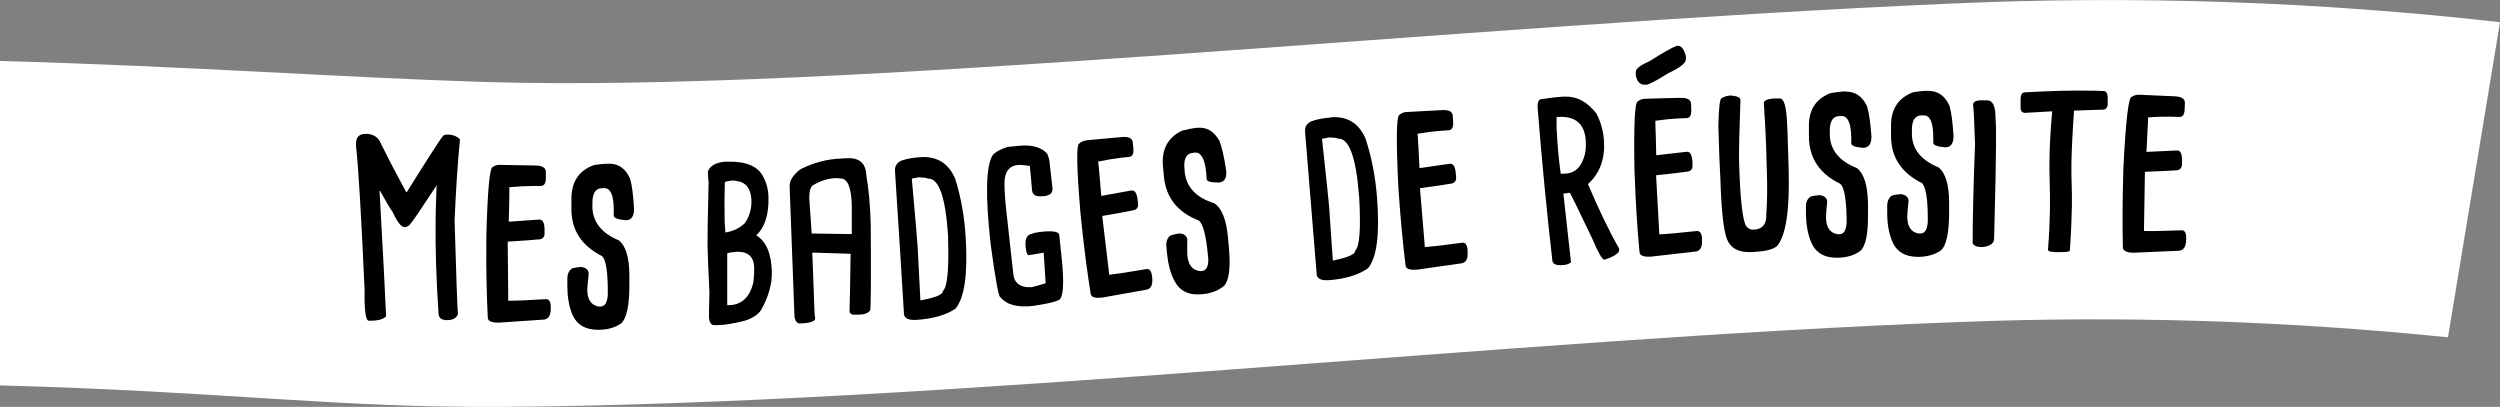 <?xml version="1.0" encoding="UTF-8"?><svg id="Calque_2" xmlns="http://www.w3.org/2000/svg" viewBox="0 0 209.53 34.1"><rect x="0" y="0" width="209.53" height="34.1" fill="#808080" stroke="none"/><g id="Calque_1-2"><g><path d="M209.53,1.86c-15.27-1.73-30.65-2.25-46-1.56-42,1.82-92.83,7.49-122.92,6.57-12.16-.38-24.55-1.31-40.61-1.76v27.19c19.2,.52,28,1.89,42.17,1.8,37.41-.25,84-5.69,122-7.11,13.68-.54,27.38-.11,41,1.28l4.36-26.41Z" style="fill:#fff;"/><g style="isolation:isolate;"><path d="M37.46,11.28h.04c.46,0,.81,.14,1.05,.41-.19,1.94-.34,4.2-.45,6.79,.14,4.74,.23,7.35,.28,7.86-.14,.34-.45,.5-.94,.49-.47,0-.7-.22-.69-.64-.19-2.81-.27-5.42-.24-7.82,0-.65,.04-1.58,.08-2.77,.03-.05,.04-.09,.04-.12-1.29,1.97-2.06,3.11-2.32,3.4-.14,.1-.26,.15-.35,.15h-.08c-.26,0-.59-.44-1-1.31-.18-.23-.52-.81-1.03-1.73h-.04c.31,5.53,.49,9.04,.55,10.52-.24,.26-.7,.38-1.37,.37h-.08c-.26,0-.38-.85-.35-2.54-.29-6.54-.54-10.56-.72-12.08v-.27c.01-.52,.29-.78,.84-.77,.61,0,1.02,.28,1.24,.8,.68,1.38,1.39,2.74,2.13,4.09h.04c1.91-3.06,2.93-4.64,3.08-4.76,.1-.05,.2-.08,.31-.07Z"/></g><g style="isolation:isolate;"><path d="M41.88,13.82c.42,0,1.41,.02,2.97,.05,.6,0,.9,.19,.9,.55v.51c0,.44-.15,.66-.44,.66h-.74c-.46,0-1.08,.03-1.88,.1v.27c0,.61-.02,1.48-.05,2.62l2.58-.18c.29,0,.43,.32,.42,.94v.23c0,.34-.2,.51-.59,.5-.2,.03-1.03,.09-2.5,.18l.05,4.96c.55,0,1.61-.04,3.17-.14,.25,0,.38,.21,.39,.63v.16c0,.62-.23,.94-.67,.93l-3.67,.25h-.08c-.57,0-.86-.15-.86-.43-.09-1.89-.14-3.93-.12-6.09v-.66c.1-3.91,.28-5.86,.54-5.86,.16-.13,.36-.19,.59-.19Z"/></g><g style="isolation:isolate;"><path d="M51.07,13.72c.79,0,1.37,.42,1.74,1.26,.16,.55,.27,1.39,.33,2.54,0,.62-.23,.94-.7,.94-.66-.06-1-.19-1-.39,0-.16,0-.32,0-.46,0-1.22-.26-1.84-.77-1.84h-.2c-.55,0-.82,.42-.82,1.26v.41c.07,1.22,.8,2.12,2.21,2.7,.59,.46,.89,1.45,.89,2.97,0,.15,0,.31,0,.47v.3c0,1.75-.23,2.82-.7,3.23-.51,.35-1.14,.53-1.88,.53h-.04c-1.1,0-1.83-.45-2.19-1.36-.26-.64-.39-1.42-.39-2.32v-.57c0-.44,.14-.75,.43-.91,.18-.05,.42-.08,.74-.11,.42,.07,.62,.27,.62,.6-.05,.42-.09,.84-.12,1.28,0,.84,.31,1.32,.94,1.44h.16c.37,0,.57-.32,.62-.95v-.37c0-1.61-.16-2.58-.47-2.9-1.72-.86-2.58-2.17-2.58-3.95v-.86c0-1.42,.62-2.36,1.88-2.82,.47-.08,.9-.12,1.29-.12Z"/></g><g style="isolation:isolate;"><path d="M61.03,13.55c1.55-.03,2.54,.41,2.96,1.31,.27,.51,.41,1.07,.42,1.67,.03,1.47-.31,2.53-1.03,3.19,.84,.51,1.28,1.54,1.31,3.1,.02,1-.28,2.06-.91,3.18-.27,.39-.74,.69-1.39,.89-.92,.23-1.66,.35-2.22,.36h-.31c-.24,.01-.39-.19-.44-.61,0-.2,0-.91,.04-2.15-.08-1.58-.14-2.88-.16-3.91-.01-.65,.02-2.41,.09-5.28-.03-.23-.05-.53-.06-.9,.14-.48,.62-.77,1.43-.85h.27Zm-.28,1.76c-.03,1.18-.04,2.14-.02,2.85v.27c0,.22,.03,.57,.07,1.05h.04c.62-.11,1.15-.36,1.59-.78,.38-.56,.56-1.18,.55-1.85-.02-.87-.33-1.41-.93-1.62l-.59-.11c-.47,.05-.7,.11-.7,.17Zm.2,5.93v4.34h.13c1.09-.02,1.78-.68,2.07-1.96,.04-.41,.06-.76,.06-1.06v-.12c-.02-.91-.5-1.36-1.44-1.34-.4,.03-.67,.08-.82,.13Z"/></g><g style="isolation:isolate;"><path d="M70.54,13.28l.55-.02c.99-.03,1.5,.48,1.53,1.52,.19,1.04,.31,2.4,.36,4.09,.03,4.77,.01,7.15-.06,7.16-.18,.21-.44,.32-.77,.33l-.51,.02c-.29,0-.43-.1-.44-.34,.03-.75,.06-2.34,.09-4.77l-3.21-.1c.02,.53,.08,2.23,.19,5.08,.03,.23,.05,.37,.05,.43,0,.26-.42,.4-1.28,.43-.22,0-.37-.17-.45-.53l-.41-10.94c-.02-.51,.3-1,.93-1.47,1.11-.55,2.25-.85,3.41-.88Zm-2.71,3.4c.13,1.86,.2,2.82,.2,2.89l3.36,.05v-2.42c-.04-1.51-.36-2.26-.96-2.24-.14-.02-.27-.03-.39-.03-.66,.02-1.32,.23-1.97,.64-.18,.21-.26,.58-.24,1.1Z"/></g><g style="isolation:isolate;"><path d="M77.17,13.17c1.38-.08,2.35,.53,2.89,1.82,.48,1.53,.78,3.18,.88,4.96,.18,3.06-.11,5.03-.86,5.92-.8,.54-1.89,.85-3.27,.94-.68,.04-1.03-.13-1.05-.53v-.04c-.18-3-.43-6.97-.75-11.93-.02-.39,.16-.67,.54-.85,.47-.16,1.01-.25,1.63-.29Zm-.75,1.8c.3,3.39,.47,5.3,.49,5.72,.11,2.3,.19,3.8,.23,4.49,1.28-.24,1.91-.5,1.89-.8,.37-.32,.51-1.78,.43-4.39v-.23c-.21-3.25-.77-4.85-1.71-4.79-.04-.06-.29-.09-.75-.11l-.58,.11Z"/></g><g style="isolation:isolate;"><path d="M84.54,12.31l.73-.08c1.18-.13,2.01,.09,2.5,.66,.1,.23,.17,.44,.19,.64l.25,2.24c.04,.39-.19,.61-.71,.67h-.12c-.54,.07-.83-.09-.88-.48-.1-1.17-.17-1.85-.19-2.05-.48-.08-.82-.1-1.03-.08-.7,.08-1.07,.56-1.09,1.45-.01,.59,.04,1.38,.15,2.37l.59,5.34c.07,.66,.47,1.02,1.18,1.08,.14-.01,.25-.01,.35,0,.27-.06,.66-.17,1.18-.33l-.17-2.57c-.7,.13-1.14,.21-1.31,.22-.09-.12-.15-.28-.17-.49l-.03-.23c-.07-.67,.12-1.03,.58-1.08,0-.04,.18-.09,.57-.14l.15-.02c.92-.1,1.43-.03,1.51,.22l.18,1.66c.28,2.53,.18,3.82-.31,3.87-.23,.13-.92,.29-2.06,.46-1.32,.15-2.24-.1-2.75-.75-.13,.01-.4-1.46-.8-4.41-.45-4.03-.4-6.51,.15-7.45,.23-.29,.67-.53,1.33-.74Z"/></g><g style="isolation:isolate;"><path d="M91.03,11.76c.41-.04,1.4-.13,2.96-.27,.6-.06,.91,.09,.95,.45l.05,.5c.04,.44-.07,.68-.36,.71l-.74,.08c-.45,.05-1.07,.15-1.85,.31l.03,.27c.06,.6,.14,1.47,.23,2.61l2.54-.46c.29-.03,.46,.27,.52,.89l.02,.23c.04,.34-.14,.53-.53,.57-.19,.05-1.01,.2-2.47,.45l.59,4.93c.55-.06,1.59-.22,3.13-.48,.25-.03,.4,.17,.45,.58l.02,.16c.06,.62-.12,.96-.56,1l-3.62,.65h-.08c-.57,.07-.87-.05-.9-.33-.3-1.87-.56-3.89-.78-6.04l-.07-.66c-.33-3.89-.36-5.85-.1-5.88,.15-.15,.34-.23,.56-.25Z"/></g><g style="isolation:isolate;"><path d="M100.35,10.71c.78-.07,1.4,.29,1.85,1.09,.21,.53,.4,1.36,.57,2.5,.06,.62-.15,.96-.61,1-.67,0-1.01-.09-1.03-.29,0-.16-.02-.32-.03-.46-.11-1.22-.43-1.8-.94-1.76l-.19,.02c-.54,.05-.78,.5-.7,1.33l.04,.41c.18,1.21,1,2.03,2.45,2.48,.63,.4,1.02,1.36,1.16,2.87,.01,.15,.03,.31,.04,.47l.03,.3c.16,1.74,.03,2.83-.4,3.29-.48,.4-1.08,.63-1.82,.7h-.04c-1.1,.11-1.86-.27-2.31-1.14-.32-.62-.52-1.38-.61-2.28l-.05-.56c-.04-.44,.07-.76,.34-.94,.17-.06,.41-.12,.73-.18,.42,.03,.65,.21,.68,.54-.01,.42-.01,.85,0,1.28,.08,.84,.44,1.28,1.07,1.34h.16c.36-.05,.54-.38,.53-1.02l-.04-.37c-.15-1.61-.4-2.55-.74-2.84-1.79-.69-2.77-1.92-2.94-3.69l-.08-.86c-.13-1.41,.4-2.41,1.6-2.99,.46-.12,.88-.2,1.27-.24Z"/></g><g style="isolation:isolate;"><path d="M111.52,9.83c1.38-.11,2.36,.48,2.92,1.77,.51,1.52,.83,3.17,.97,4.94,.24,3.06-.01,5.04-.75,5.94-.79,.56-1.87,.89-3.25,1-.68,.05-1.03-.12-1.06-.5v-.04c-.24-2.99-.56-6.96-.97-11.91-.03-.39,.14-.68,.52-.86,.46-.17,1-.27,1.62-.32Zm-.72,1.82c.37,3.39,.57,5.29,.6,5.71,.15,2.3,.26,3.79,.31,4.48,1.27-.26,1.9-.54,1.87-.83,.37-.32,.48-1.79,.34-4.4l-.02-.23c-.25-3.25-.85-4.83-1.78-4.76-.04-.06-.29-.09-.75-.1l-.58,.12Z"/></g><g style="isolation:isolate;"><path d="M117.87,9.39c.42-.03,1.4-.08,2.96-.16,.6-.04,.91,.12,.93,.49l.03,.51c.03,.44-.1,.67-.38,.69l-.74,.05c-.46,.03-1.08,.11-1.86,.24l.02,.27c.04,.6,.09,1.47,.14,2.61l2.56-.37c.29-.02,.45,.28,.49,.91l.02,.23c.02,.34-.16,.52-.55,.55-.19,.04-1.02,.16-2.48,.36l.41,4.94c.55-.04,1.6-.16,3.15-.37,.25-.02,.39,.18,.43,.6v.16c.05,.62-.15,.95-.59,.98l-3.64,.52h-.08c-.57,.04-.87-.08-.89-.37-.23-1.88-.42-3.91-.57-6.07l-.04-.66c-.19-3.9-.15-5.86,.11-5.88,.15-.14,.34-.22,.57-.23Z"/></g><g style="isolation:isolate;"><path d="M131.08,8.1c1.05-.05,1.96,.42,2.73,1.43,.38,.74,.59,1.54,.63,2.39,.07,1.46-.38,2.63-1.35,3.51,.9,2.12,1.77,3.93,2.62,5.42v.08c.02,.28-.4,.56-1.24,.84-.18,0-.52-.59-1.03-1.79-1.17-2.45-1.79-3.72-1.87-3.82h-.04s-.18,.02-.5,.07l.64,5.76c-.18,.14-.42,.22-.73,.23h-.08c-.49,.03-.75-.12-.76-.43-.46-4-.87-8.26-1.23-12.77-.02-.47,.1-.71,.36-.72,.73-.11,1.35-.18,1.87-.21Zm-.62,1.71c0,.48,0,.78,0,.9,.07,1.47,.19,2.76,.35,3.86l.39-.02c.84-.04,1.38-.59,1.64-1.65,.06-.3,.09-.62,.07-.94v-.12c-.08-1.43-.83-2.11-2.26-2.04h-.2Z"/></g><g style="isolation:isolate;"><path d="M137.84,8.28c.42-.02,1.41-.04,2.97-.08,.6-.02,.91,.15,.92,.51l.02,.51c.02,.44-.12,.67-.4,.68l-.74,.03c-.46,.02-1.08,.08-1.87,.19v.27c.03,.6,.05,1.48,.07,2.62l2.57-.29c.29-.01,.44,.29,.47,.92v.23c.02,.34-.17,.51-.56,.53-.19,.03-1.03,.13-2.49,.29l.27,4.95c.55-.02,1.6-.11,3.16-.28,.25,0,.39,.19,.42,.61v.16c.03,.62-.18,.95-.62,.96l-3.66,.42h-.08c-.57,.03-.86-.11-.88-.39-.18-1.89-.31-3.92-.39-6.08l-.03-.66c-.07-3.91,.02-5.86,.28-5.88,.16-.14,.35-.21,.58-.22Zm2.68-4.44h.12c.28-.01,.5,.28,.66,.87v.23c.02,.33-.47,.73-1.47,1.19-1.02,.64-1.63,.96-1.84,.97h-.12c-.4,.02-.66-.24-.77-.79v-.27c-.02-.27,.36-.57,1.13-.9,1.11-.7,1.88-1.14,2.29-1.3Z"/></g><g style="isolation:isolate;"><path d="M145,8c.57,.04,.86,.16,.87,.37-.1,2.74-.14,4.51-.11,5.32,.09,3.02,.29,4.77,.59,5.26,.16,.2,.35,.3,.56,.3h.04c.75-.02,1.12-.45,1.09-1.29,.07-.99,.09-2.12,.05-3.4l-.07-2.38c-.03-.9-.09-2.08-.19-3.55,0-.2,.28-.33,.85-.38h.47c.31-.02,.5,.47,.59,1.45,.04,.62,.07,1.12,.08,1.48l.09,2.97c.1,3.44-.22,5.6-.98,6.48-.35,.3-1.09,.46-2.21,.5-1.03,.03-1.69-.34-1.99-1.11-.28-.75-.46-2.42-.54-4.99-.06-.96-.11-2.43-.17-4.41,.03-1.59,.12-2.39,.28-2.39,.22-.14,.46-.21,.7-.22Z"/></g><g style="isolation:isolate;"><path d="M154.72,7.68c.79-.01,1.37,.4,1.76,1.23,.17,.54,.29,1.39,.37,2.53,0,.62-.22,.94-.69,.95-.66-.05-1-.17-1-.38,0-.16,0-.32,0-.46-.02-1.22-.29-1.83-.8-1.82h-.2c-.55,.01-.81,.44-.8,1.28v.41c.09,1.22,.84,2.1,2.26,2.66,.6,.45,.91,1.44,.94,2.95,0,.15,0,.31,0,.47v.3c.03,1.75-.18,2.82-.65,3.24-.51,.36-1.13,.55-1.87,.56h-.04c-1.1,.02-1.84-.42-2.21-1.32-.27-.64-.41-1.41-.43-2.32v-.57c-.02-.44,.12-.75,.41-.92,.17-.05,.42-.09,.74-.12,.42,.06,.63,.26,.63,.58-.05,.42-.08,.84-.1,1.28,.01,.84,.33,1.31,.96,1.42h.16c.37,0,.57-.33,.61-.96v-.37c-.03-1.61-.2-2.58-.52-2.89-1.73-.83-2.61-2.13-2.64-3.9v-.86c-.04-1.42,.57-2.37,1.82-2.85,.47-.08,.9-.13,1.29-.14Z"/></g><g style="isolation:isolate;"><path d="M161.64,7.62c.79,0,1.37,.41,1.75,1.25,.16,.55,.27,1.39,.34,2.54,0,.62-.23,.94-.7,.94-.66-.06-1-.18-1-.39,0-.16,0-.32,0-.46,0-1.22-.27-1.83-.78-1.83h-.2c-.55,0-.82,.42-.81,1.26v.41c.07,1.22,.81,2.11,2.22,2.68,.59,.46,.9,1.45,.9,2.96,0,.15,0,.31,0,.47v.3c0,1.75-.22,2.82-.69,3.24-.51,.35-1.14,.53-1.87,.54h-.04c-1.1,0-1.83-.44-2.19-1.35-.26-.64-.4-1.42-.4-2.32v-.57c0-.44,.14-.75,.42-.91,.18-.05,.42-.08,.74-.11,.42,.07,.63,.27,.63,.59-.05,.42-.09,.84-.11,1.28,0,.84,.32,1.32,.94,1.43h.16c.37,0,.57-.32,.62-.95v-.37c0-1.61-.17-2.58-.48-2.9-1.72-.85-2.59-2.16-2.6-3.93v-.86c-.01-1.42,.61-2.36,1.86-2.83,.47-.08,.9-.12,1.29-.12Z"/></g><g style="isolation:isolate;"><path d="M166.04,8.41h.51c.47,0,.7,.5,.7,1.48,.03,.31,.04,.78,.04,1.41v.78c0,1.15-.05,3.8-.16,7.93,0,.39-.33,.62-.98,.7-.48,0-.75-.12-.82-.35,0-1.8,.06-4.56,.2-8.28-.05-1.69-.1-2.79-.16-3.28,0-.26,.22-.39,.66-.39Z"/></g><g style="isolation:isolate;"><path d="M176.27,7.62c.23,0,.36,.17,.38,.5v.65c-.04,.29-.18,.43-.44,.42l-2.38,.08c-.13,1.82-.2,3.29-.22,4.39-.01,.69,0,1.29,.02,1.79,.02,.51,.03,1.12,.02,1.83-.02,1.03-.07,2.27-.17,3.7,0,.11-.29,.16-.84,.15h-.43c-.33-.03-.5-.06-.53-.12-.03-.03-.04-.07-.04-.11,0-.02,0-.04,.01-.05,.09-1.11,.14-2.19,.16-3.24,.01-.77,0-1.53-.02-2.29-.02-.66-.03-1.33-.02-2.02,.02-1.14,.09-2.46,.23-3.97l-2.27,.13c-.26,0-.39-.17-.38-.5v-.73c.02-.31,.13-.47,.35-.49,2.11-.12,3.96-.17,5.58-.14,.34,0,.66,.01,.97,.03Z"/></g><g style="isolation:isolate;"><path d="M179.27,7.94c.42,.01,1.41,.06,2.97,.13,.6,.02,.89,.21,.88,.57l-.02,.51c-.01,.44-.16,.66-.45,.65l-.74-.02c-.46-.01-1.08,0-1.88,.06v.27c-.03,.61-.07,1.48-.13,2.62l2.58-.12c.29,0,.42,.33,.4,.95v.23c-.02,.34-.22,.5-.61,.49-.2,.02-1.03,.06-2.5,.12l-.08,4.96c.55,.02,1.61,0,3.17-.06,.25,0,.37,.22,.37,.64v.16c-.02,.62-.25,.93-.7,.92l-3.68,.16h-.08c-.57-.02-.85-.17-.85-.46-.04-1.9-.03-3.93,.03-6.1l.02-.66c.2-3.9,.43-5.85,.69-5.84,.17-.12,.36-.18,.59-.18Z"/></g></g></g></svg>